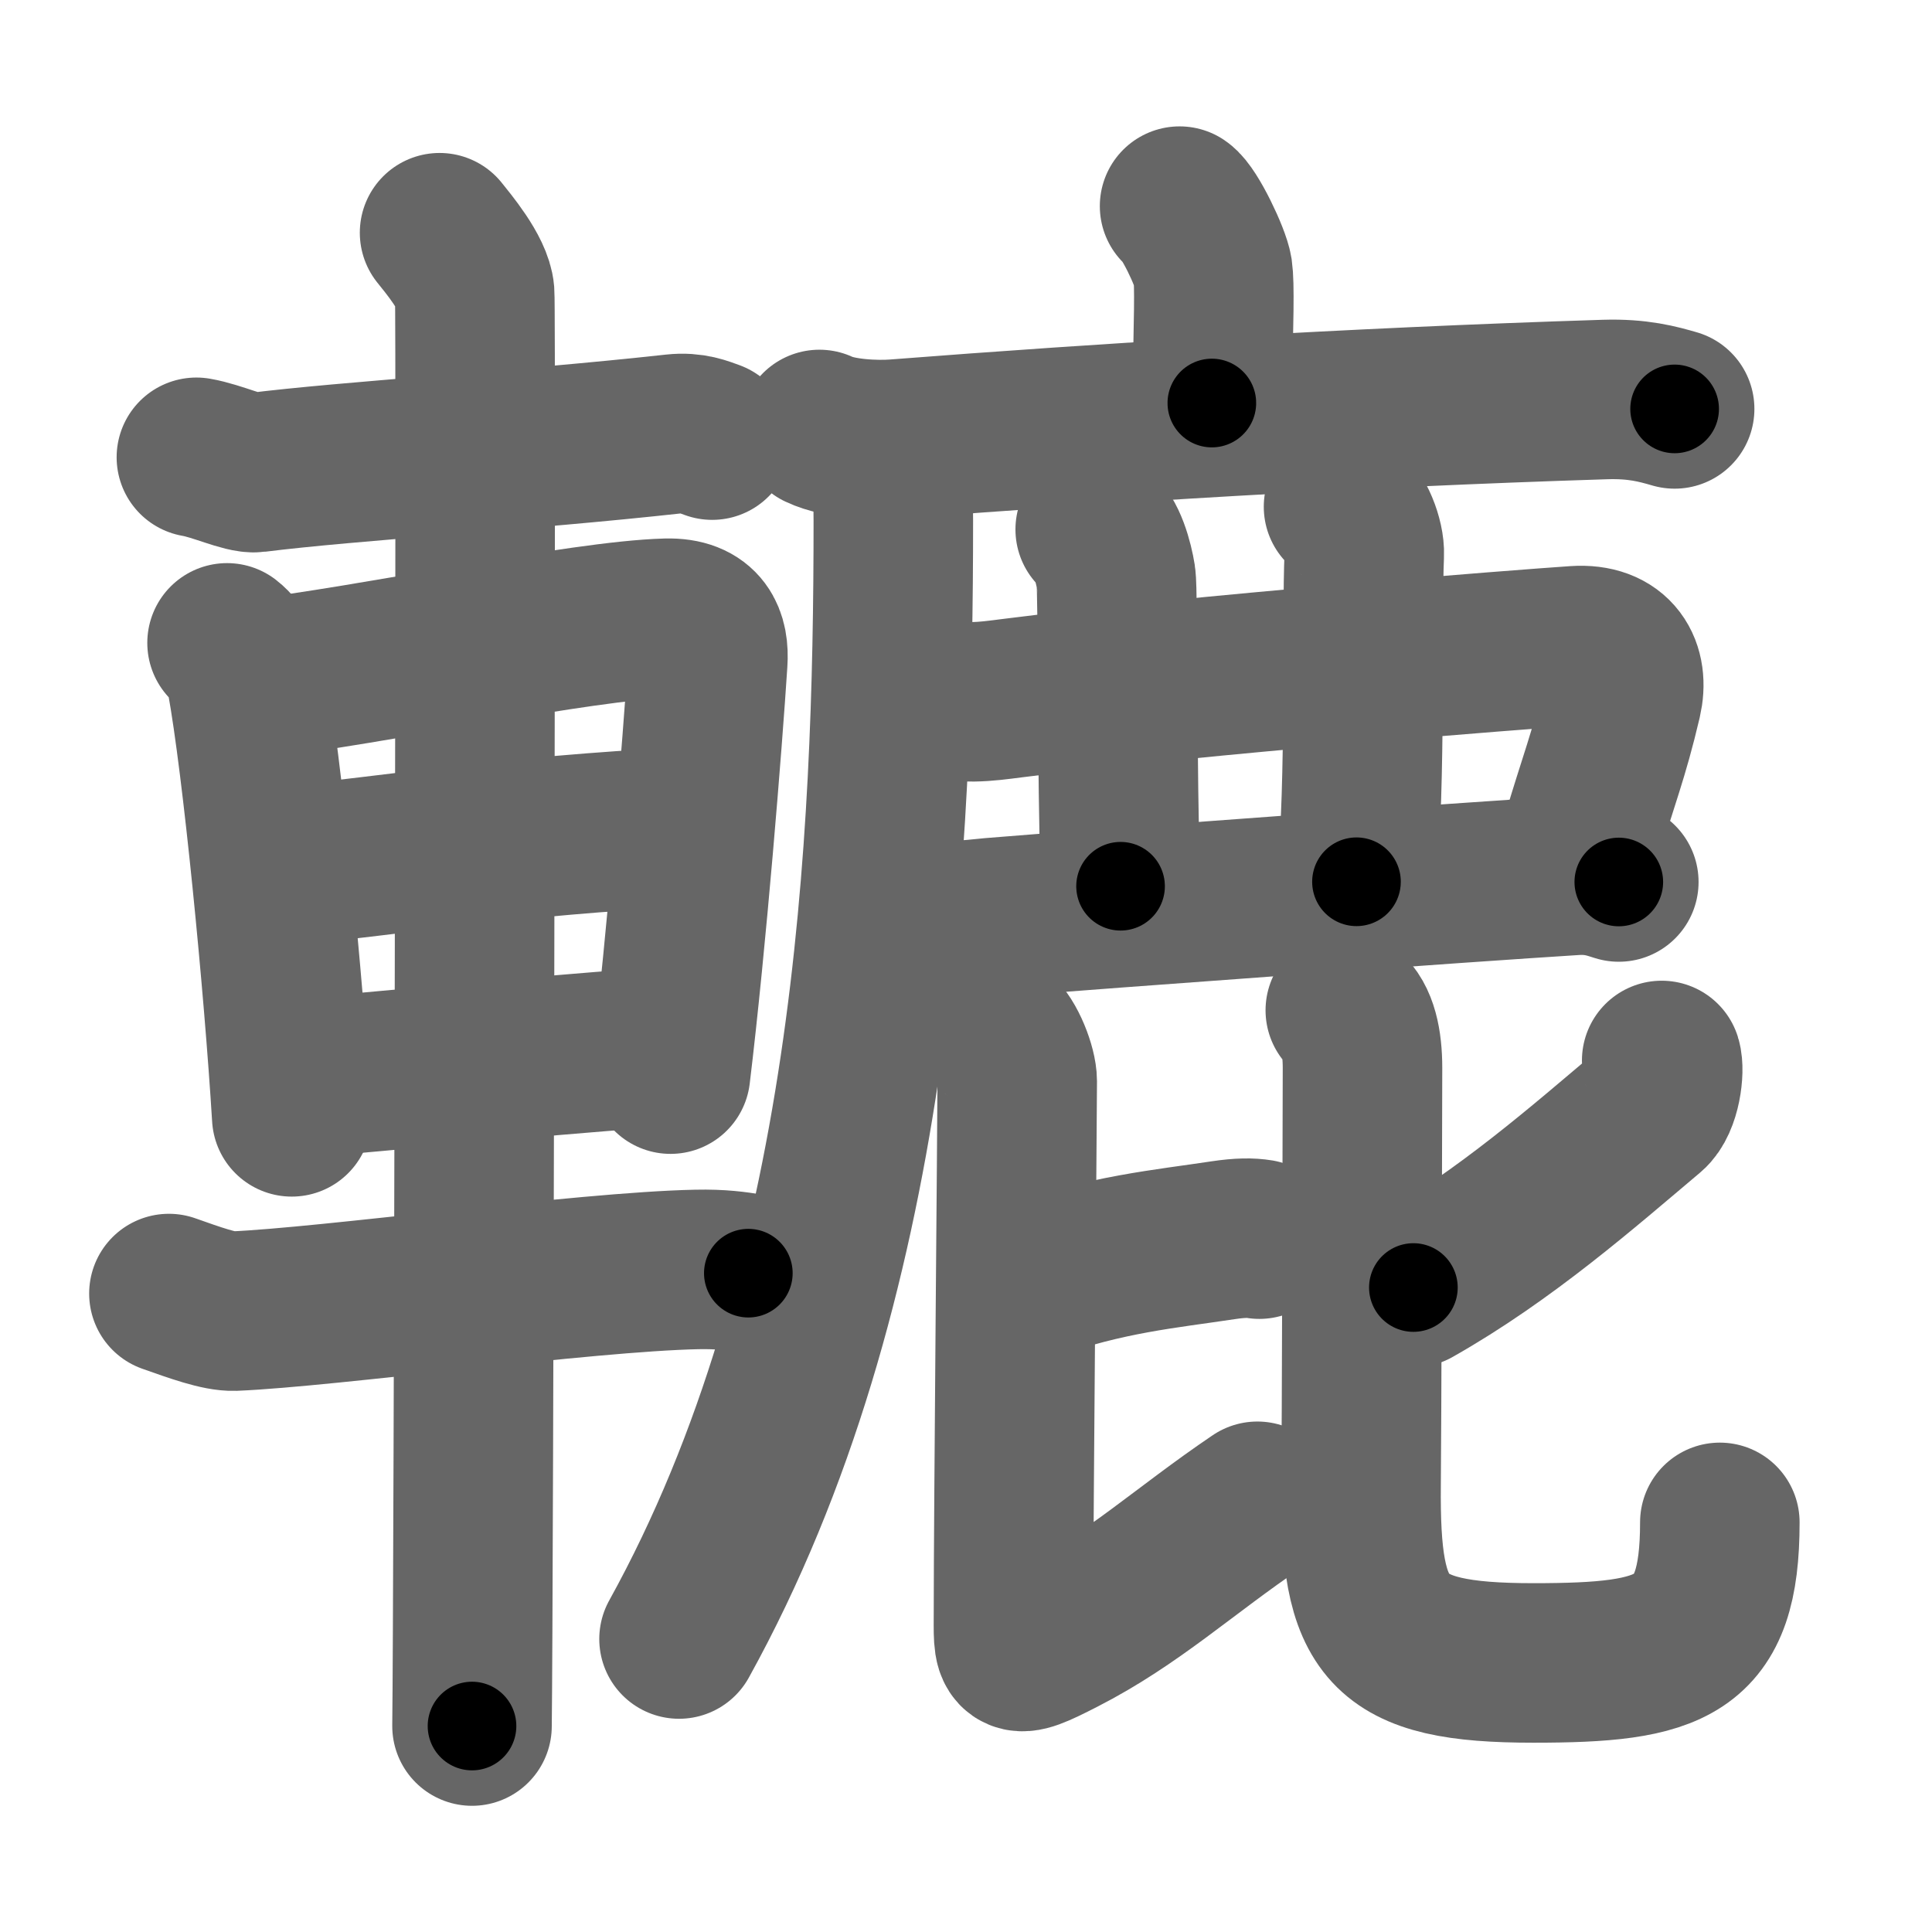 <svg xmlns="http://www.w3.org/2000/svg" width="109" height="109" viewBox="0 0 109 109" id="8f46"><g fill="none" stroke="#666" stroke-width="9" stroke-linecap="round" stroke-linejoin="round"><g><g><path d="M11.08,25.8c1.17,0.2,2.72,0.94,3.34,0.86c5.34-0.67,15-1.23,23.63-2.18c1.01-0.11,1.62,0.17,2.13,0.35" /><path d="M12.81,36.27c0.65,0.5,0.98,1.38,1.1,2.05c0.88,4.8,2.09,17.18,2.55,24.69" /><path d="M14.1,38.35c7.07-0.84,18.68-3.34,23.51-3.47c2-0.05,2.41,1.14,2.32,2.46c-0.29,4.5-1.18,15.66-2.1,23.26" /><path d="M15.77,48.9c6.85-0.71,13.07-1.74,22.75-2.24" /><path d="M16.75,60.84c5.28-0.43,12.37-1.17,20.08-1.74" /><path d="M9.53,72.98c1.47,0.52,2.85,1.02,3.68,0.99c5.29-0.22,19.79-2.22,26.1-2.35c1.38-0.03,2.22,0.1,2.91,0.21" /><path d="M24.8,13.13c0.45,0.57,1.89,2.26,1.98,3.4c0.09,1.14-0.06,73.75-0.15,80.85" /></g><g><g><path d="M66.55,11.63c0.56,0.38,1.75,2.88,1.87,3.65c0.11,0.77,0.06,2.65-0.05,7.46" /><g><path d="M46.23,24.23c1.13,0.54,3.19,0.63,4.32,0.54c11.73-0.91,25.41-1.77,39.99-2.23c1.88-0.06,3,0.26,3.94,0.53" /><path d="M50.02,25c0.23,1,0.38,2.1,0.38,4.38c0,18.12-1.04,43.12-12.09,63.09" /></g></g><path d="M52.81,39.28c1.48,0.49,2.74,0.31,4.29,0.11c10.63-1.35,28.81-2.76,31.79-2.96c2.23-0.15,3.02,1.31,2.62,3.04c-0.75,3.2-1.33,4.54-2.34,7.98" /><path d="M61.79,29.87c0.65,0.41,1.04,1.87,1.17,2.7C63.09,33.4,63,43.5,63.22,50" /><path d="M75.8,28.59c0.65,0.42,1.21,1.85,1.17,2.7C76.81,35,77.08,44,76.53,49.75" /><path d="M52.67,51.89c1.58,0.11,2.55-0.06,3.28-0.12c6.3-0.52,27.05-2.02,32.84-2.38c1.21-0.08,1.94,0.18,2.54,0.37" /><g><path d="M58.11,72.29c4.3-1.54,7.69-1.83,10.91-2.32c0.94-0.14,1.54-0.14,2.03-0.06" /><path d="M56.15,58.2c0.66,0.53,1.24,2.08,1.24,2.8c0,1.95-0.21,24.5-0.21,29.82c0,2.67-0.2,2.94,2.67,1.47c4.11-2.1,6.95-4.79,11.09-7.59" /><g><path d="M93.75,59.83c0.17,0.54-0.03,2.29-0.74,2.89c-3.61,3.04-8.07,6.98-13.27,9.92" /><path d="M75.9,57c0.71,0.58,0.97,1.8,0.97,3.25c0,1.92-0.05,21.23-0.08,23.48c-0.08,8.21,1.3,10.09,9.72,10.09c7.87,0,10.52-0.86,10.52-7.93" /></g></g></g></g></g><g fill="none" stroke="#000" stroke-width="5" stroke-linecap="round" stroke-linejoin="round"><g><g><path d="M11.08,25.8c1.17,0.2,2.72,0.94,3.34,0.86c5.34-0.67,15-1.23,23.63-2.18c1.01-0.11,1.62,0.17,2.13,0.35" stroke-dasharray="29.38" stroke-dashoffset="29.38"><animate id="0" attributeName="stroke-dashoffset" values="29.38;0" dur="0.29s" fill="freeze" begin="0s;8f46.click" /></path><path d="M12.81,36.27c0.65,0.5,0.98,1.38,1.1,2.05c0.88,4.8,2.09,17.18,2.55,24.69" stroke-dasharray="27.21" stroke-dashoffset="27.21"><animate attributeName="stroke-dashoffset" values="27.21" fill="freeze" begin="8f46.click" /><animate id="1" attributeName="stroke-dashoffset" values="27.21;0" dur="0.27s" fill="freeze" begin="0.end" /></path><path d="M14.1,38.35c7.07-0.84,18.68-3.34,23.51-3.47c2-0.05,2.41,1.14,2.32,2.46c-0.29,4.5-1.18,15.66-2.1,23.26" stroke-dasharray="51.11" stroke-dashoffset="51.11"><animate attributeName="stroke-dashoffset" values="51.11" fill="freeze" begin="8f46.click" /><animate id="2" attributeName="stroke-dashoffset" values="51.11;0" dur="0.51s" fill="freeze" begin="1.end" /></path><path d="M15.77,48.9c6.85-0.71,13.07-1.74,22.75-2.24" stroke-dasharray="22.87" stroke-dashoffset="22.87"><animate attributeName="stroke-dashoffset" values="22.87" fill="freeze" begin="8f46.click" /><animate id="3" attributeName="stroke-dashoffset" values="22.87;0" dur="0.23s" fill="freeze" begin="2.end" /></path><path d="M16.75,60.84c5.28-0.43,12.37-1.17,20.08-1.74" stroke-dasharray="20.16" stroke-dashoffset="20.16"><animate attributeName="stroke-dashoffset" values="20.16" fill="freeze" begin="8f46.click" /><animate id="4" attributeName="stroke-dashoffset" values="20.16;0" dur="0.2s" fill="freeze" begin="3.end" /></path><path d="M9.53,72.98c1.47,0.52,2.85,1.02,3.68,0.99c5.29-0.22,19.79-2.22,26.1-2.35c1.38-0.03,2.22,0.1,2.91,0.21" stroke-dasharray="32.96" stroke-dashoffset="32.96"><animate attributeName="stroke-dashoffset" values="32.96" fill="freeze" begin="8f46.click" /><animate id="5" attributeName="stroke-dashoffset" values="32.96;0" dur="0.33s" fill="freeze" begin="4.end" /></path><path d="M24.8,13.13c0.45,0.57,1.89,2.26,1.98,3.4c0.09,1.14-0.06,73.75-0.15,80.85" stroke-dasharray="84.83" stroke-dashoffset="84.83"><animate attributeName="stroke-dashoffset" values="84.83" fill="freeze" begin="8f46.click" /><animate id="6" attributeName="stroke-dashoffset" values="84.83;0" dur="0.64s" fill="freeze" begin="5.end" /></path></g><g><g><path d="M66.55,11.63c0.56,0.38,1.75,2.88,1.87,3.65c0.11,0.77,0.06,2.65-0.05,7.46" stroke-dasharray="11.6" stroke-dashoffset="11.6"><animate attributeName="stroke-dashoffset" values="11.6" fill="freeze" begin="8f46.click" /><animate id="7" attributeName="stroke-dashoffset" values="11.6;0" dur="0.12s" fill="freeze" begin="6.end" /></path><g><path d="M46.23,24.23c1.13,0.54,3.19,0.63,4.32,0.54c11.73-0.91,25.41-1.77,39.99-2.23c1.88-0.06,3,0.26,3.94,0.53" stroke-dasharray="48.44" stroke-dashoffset="48.44"><animate attributeName="stroke-dashoffset" values="48.44" fill="freeze" begin="8f46.click" /><animate id="8" attributeName="stroke-dashoffset" values="48.44;0" dur="0.48s" fill="freeze" begin="7.end" /></path><path d="M50.02,25c0.23,1,0.38,2.1,0.38,4.38c0,18.12-1.04,43.12-12.09,63.09" stroke-dasharray="69.34" stroke-dashoffset="69.34"><animate attributeName="stroke-dashoffset" values="69.34" fill="freeze" begin="8f46.click" /><animate id="9" attributeName="stroke-dashoffset" values="69.34;0" dur="0.52s" fill="freeze" begin="8.end" /></path></g></g><path d="M52.81,39.28c1.48,0.49,2.74,0.31,4.29,0.11c10.63-1.35,28.81-2.76,31.79-2.96c2.23-0.15,3.02,1.31,2.62,3.04c-0.75,3.2-1.33,4.54-2.34,7.98" stroke-dasharray="49.45" stroke-dashoffset="49.45"><animate attributeName="stroke-dashoffset" values="49.45" fill="freeze" begin="8f46.click" /><animate id="10" attributeName="stroke-dashoffset" values="49.45;0" dur="0.49s" fill="freeze" begin="9.end" /></path><path d="M61.79,29.87c0.65,0.41,1.04,1.87,1.17,2.7C63.09,33.4,63,43.5,63.22,50" stroke-dasharray="20.44" stroke-dashoffset="20.44"><animate attributeName="stroke-dashoffset" values="20.44" fill="freeze" begin="8f46.click" /><animate id="11" attributeName="stroke-dashoffset" values="20.44;0" dur="0.2s" fill="freeze" begin="10.end" /></path><path d="M75.8,28.59c0.65,0.42,1.21,1.85,1.17,2.7C76.81,35,77.08,44,76.53,49.75" stroke-dasharray="21.5" stroke-dashoffset="21.5"><animate attributeName="stroke-dashoffset" values="21.5" fill="freeze" begin="8f46.click" /><animate id="12" attributeName="stroke-dashoffset" values="21.5;0" dur="0.22s" fill="freeze" begin="11.end" /></path><path d="M52.67,51.89c1.58,0.11,2.55-0.06,3.28-0.12c6.3-0.52,27.05-2.02,32.84-2.38c1.21-0.08,1.94,0.18,2.54,0.37" stroke-dasharray="38.8" stroke-dashoffset="38.8"><animate attributeName="stroke-dashoffset" values="38.8" fill="freeze" begin="8f46.click" /><animate id="13" attributeName="stroke-dashoffset" values="38.8;0" dur="0.39s" fill="freeze" begin="12.end" /></path><g><path d="M58.11,72.29c4.3-1.54,7.69-1.83,10.91-2.32c0.94-0.14,1.54-0.14,2.03-0.06" stroke-dasharray="13.22" stroke-dashoffset="13.22"><animate attributeName="stroke-dashoffset" values="13.22" fill="freeze" begin="8f46.click" /><animate id="14" attributeName="stroke-dashoffset" values="13.22;0" dur="0.13s" fill="freeze" begin="13.end" /></path><path d="M56.15,58.2c0.66,0.53,1.24,2.08,1.24,2.8c0,1.95-0.21,24.5-0.21,29.82c0,2.67-0.2,2.94,2.67,1.47c4.11-2.1,6.95-4.79,11.09-7.59" stroke-dasharray="51.37" stroke-dashoffset="51.37"><animate attributeName="stroke-dashoffset" values="51.37" fill="freeze" begin="8f46.click" /><animate id="15" attributeName="stroke-dashoffset" values="51.37;0" dur="0.51s" fill="freeze" begin="14.end" /></path><g><path d="M93.75,59.83c0.17,0.54-0.03,2.29-0.74,2.89c-3.61,3.04-8.07,6.98-13.27,9.92" stroke-dasharray="19.68" stroke-dashoffset="19.68"><animate attributeName="stroke-dashoffset" values="19.68" fill="freeze" begin="8f46.click" /><animate id="16" attributeName="stroke-dashoffset" values="19.68;0" dur="0.2s" fill="freeze" begin="15.end" /></path><path d="M75.9,57c0.71,0.58,0.97,1.8,0.97,3.25c0,1.92-0.05,21.23-0.08,23.48c-0.08,8.21,1.3,10.09,9.72,10.09c7.87,0,10.52-0.86,10.52-7.93" stroke-dasharray="59.69" stroke-dashoffset="59.69"><animate attributeName="stroke-dashoffset" values="59.69" fill="freeze" begin="8f46.click" /><animate id="17" attributeName="stroke-dashoffset" values="59.69;0" dur="0.6s" fill="freeze" begin="16.end" /></path></g></g></g></g></g></svg>